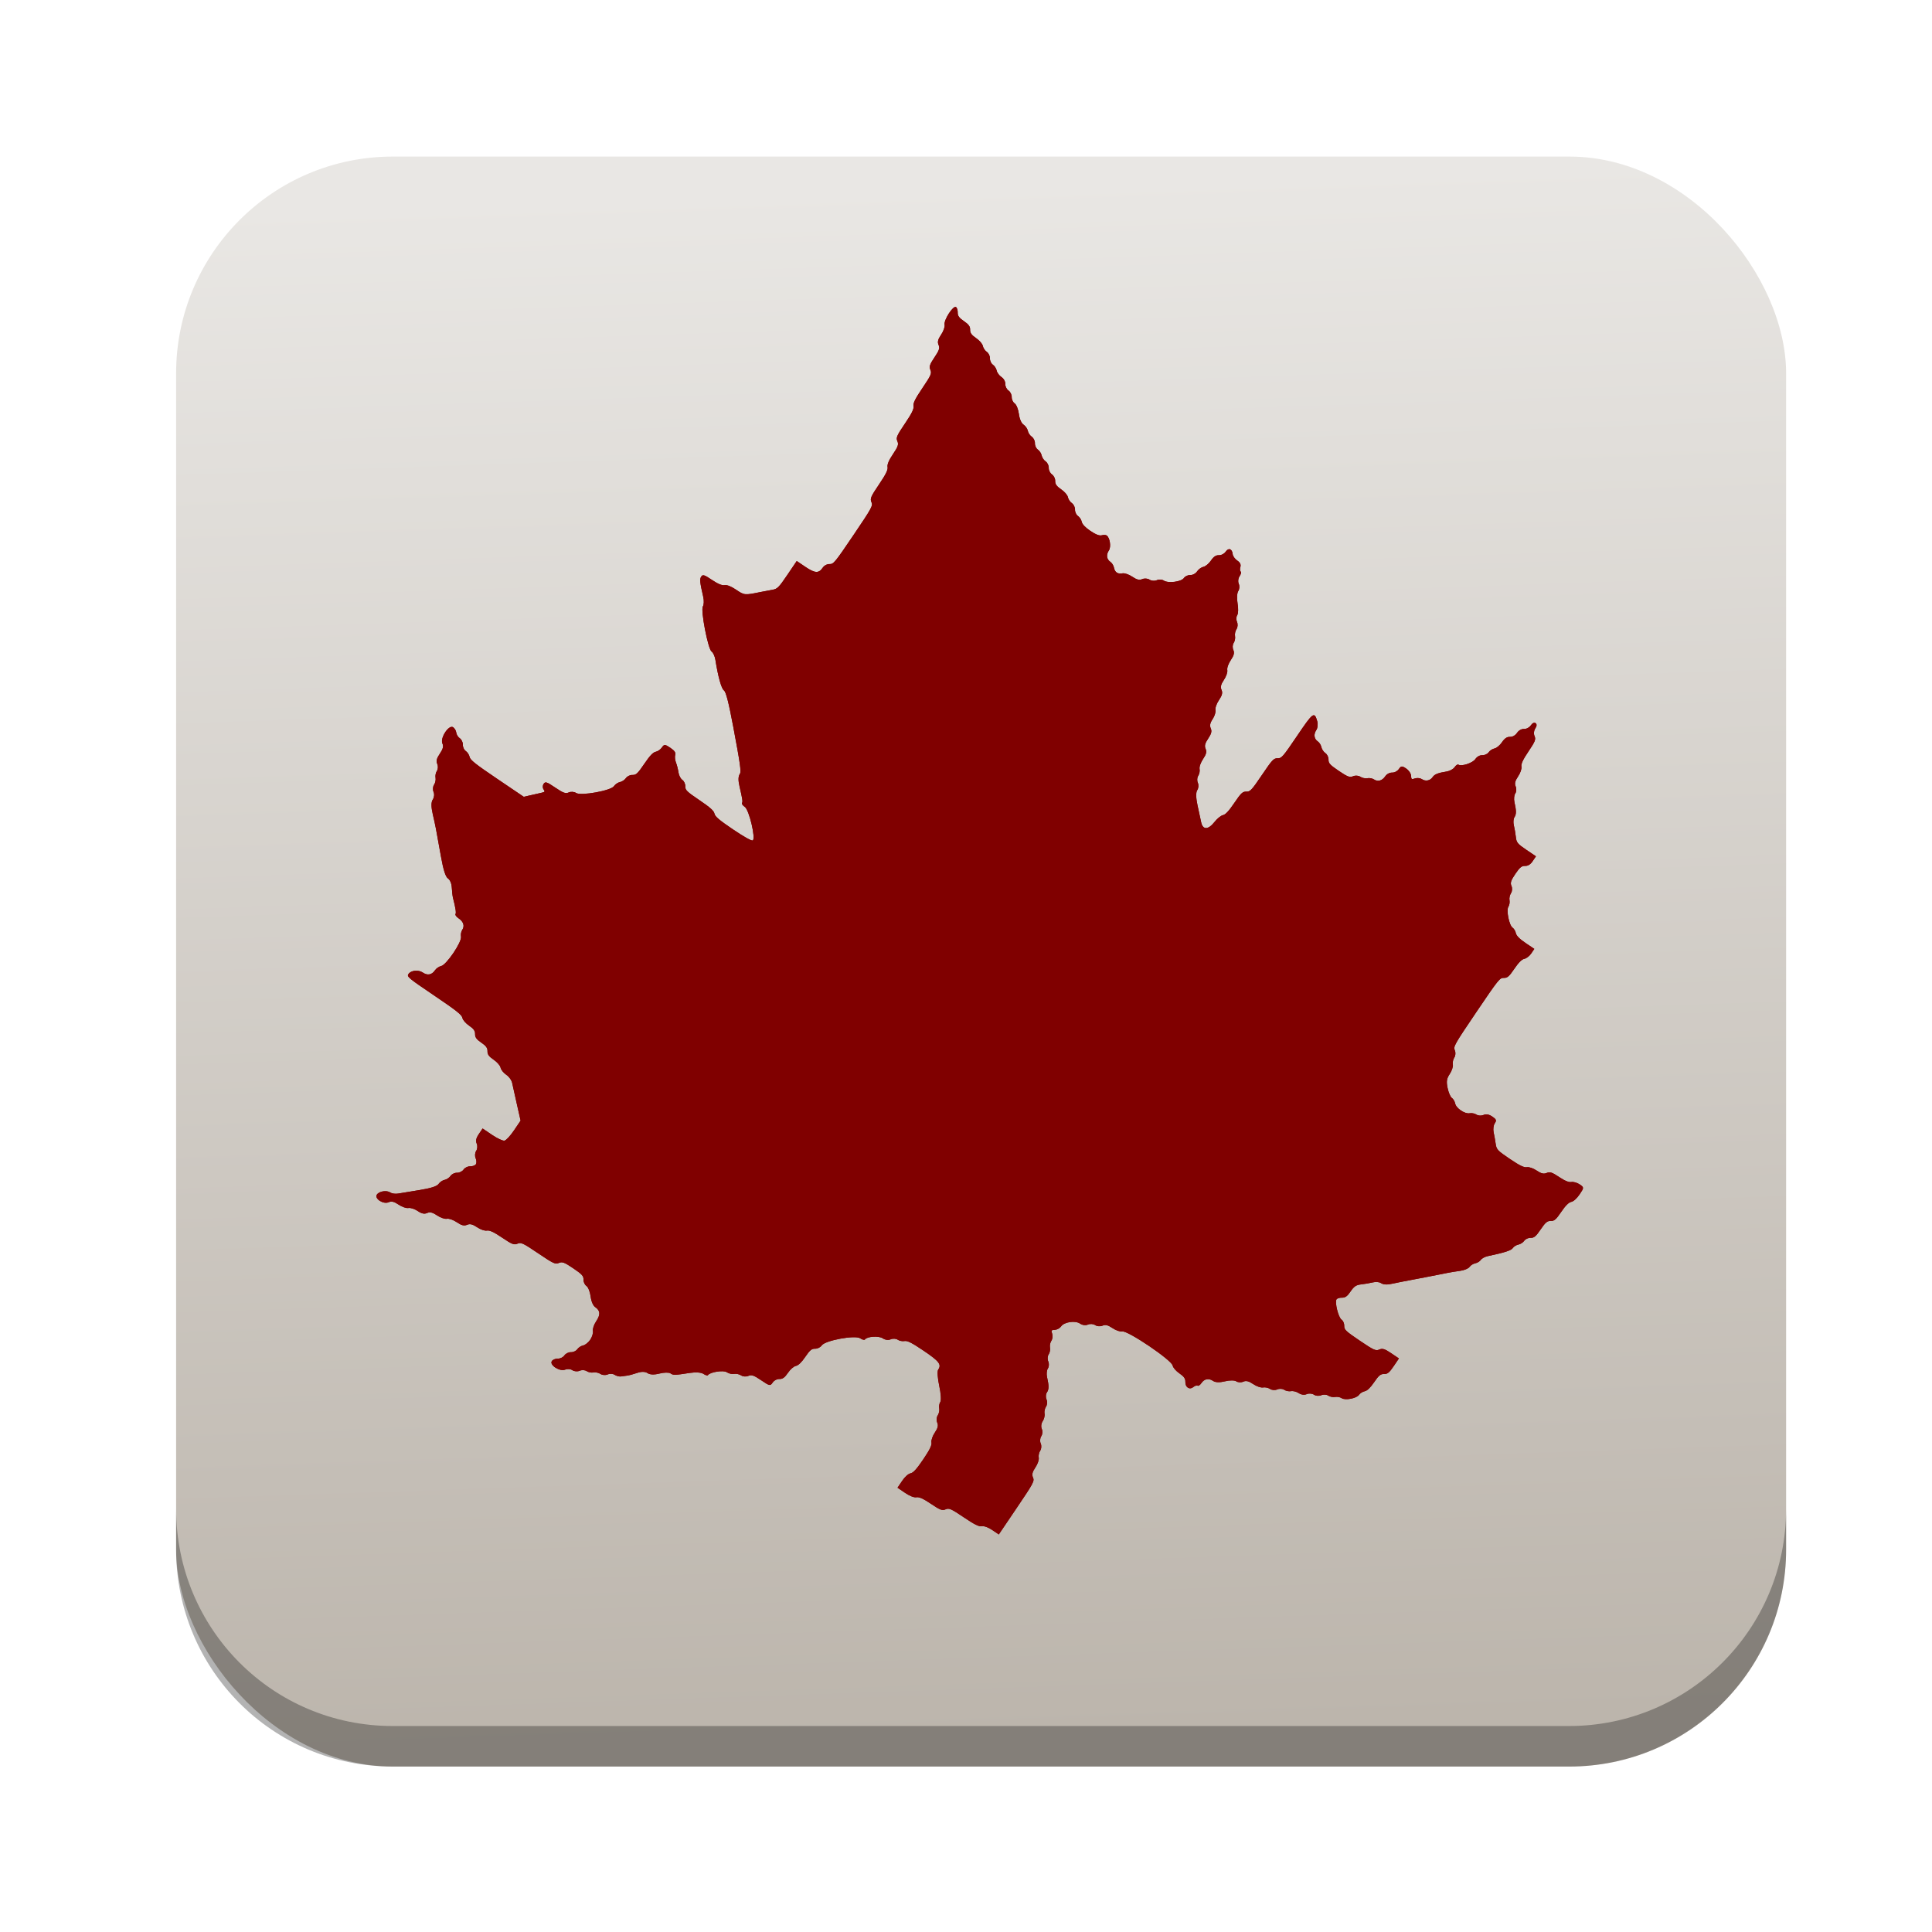 <svg height="96" width="96" xmlns="http://www.w3.org/2000/svg" xmlns:xlink="http://www.w3.org/1999/xlink" xmlns:sodipodi="http://sodipodi.sourceforge.net/DTD/sodipodi-0.dtd" xmlns:inkscape="http://www.inkscape.org/namespaces/inkscape">
 <defs>
  <linearGradient x1="53.06" x2="50.45" y1="1042.44" y2="965.46" gradientUnits="userSpaceOnUse" id="linearGradient5160" inkscape:collect="always">
   <stop stop-color="#bcb5ac"/>
   <stop stop-color="#e9e7e4" offset="1"/>
  </linearGradient>
  <path d="m 117.85,85.382 c 0.149,-0.066 0.377,-0.049 0.506,0.038 0.129,0.087 0.356,0.104 0.506,0.038 0.149,-0.066 0.368,-0.055 0.486,0.025 0.118,0.08 0.333,0.123 0.477,0.095 0.144,-0.028 0.365,0.019 0.49,0.104 0.125,0.085 0.35,0.1 0.499,0.034 0.149,-0.066 0.368,-0.055 0.486,0.025 0.118,0.08 0.32,0.131 0.448,0.113 0.128,-0.018 0.33,-0.045 0.448,-0.061 0.118,-0.016 0.424,-0.1 0.679,-0.186 0.299,-0.101 0.556,-0.094 0.722,0.018 0.163,0.111 0.466,0.121 0.827,0.028 0.313,-0.08 0.656,-0.087 0.763,-0.015 0.204,0.138 0.268,0.137 1.358,-0.03 0.406,-0.062 0.791,-0.034 0.942,0.068 0.141,0.095 0.282,0.135 0.313,0.089 0.147,-0.218 1.077,-0.363 1.311,-0.206 0.139,0.094 0.371,0.148 0.515,0.12 0.144,-0.028 0.365,0.019 0.49,0.104 0.125,0.085 0.35,0.1 0.499,0.034 0.222,-0.099 0.384,-0.044 0.895,0.302 0.596,0.403 0.632,0.41 0.8,0.163 0.099,-0.147 0.304,-0.255 0.472,-0.249 0.22,0.008 0.373,-0.102 0.591,-0.425 0.168,-0.249 0.408,-0.458 0.557,-0.487 0.17,-0.033 0.399,-0.254 0.654,-0.63 0.316,-0.467 0.45,-0.577 0.688,-0.569 0.163,0.006 0.37,-0.098 0.459,-0.23 0.236,-0.349 2.326,-0.735 2.68,-0.496 0.146,0.099 0.296,0.135 0.333,0.081 0.143,-0.212 0.966,-0.265 1.239,-0.08 0.17,0.115 0.391,0.143 0.554,0.071 0.149,-0.066 0.368,-0.055 0.486,0.025 0.118,0.08 0.333,0.123 0.477,0.095 0.199,-0.038 0.519,0.123 1.327,0.67 1.101,0.744 1.267,0.962 1.018,1.329 -0.07,0.104 -0.036,0.609 0.076,1.121 0.113,0.512 0.147,1.017 0.076,1.122 -0.071,0.105 -0.106,0.308 -0.078,0.452 0.028,0.144 -0.019,0.365 -0.104,0.49 -0.085,0.125 -0.1,0.35 -0.034,0.499 0.088,0.199 0.044,0.384 -0.166,0.694 -0.161,0.237 -0.264,0.538 -0.236,0.685 0.037,0.193 -0.113,0.503 -0.574,1.185 -0.461,0.681 -0.693,0.936 -0.886,0.973 -0.156,0.03 -0.392,0.242 -0.584,0.527 l -0.322,0.476 0.528,0.357 c 0.331,0.224 0.626,0.338 0.79,0.307 0.184,-0.035 0.484,0.1 1.011,0.456 0.636,0.43 0.79,0.488 1.02,0.386 0.24,-0.107 0.384,-0.044 1.267,0.553 0.747,0.505 1.062,0.661 1.258,0.623 0.154,-0.03 0.452,0.078 0.723,0.261 l 0.461,0.312 1.251,-1.85 c 1.175,-1.737 1.244,-1.867 1.131,-2.121 -0.088,-0.199 -0.044,-0.384 0.166,-0.694 0.161,-0.237 0.264,-0.538 0.236,-0.685 -0.028,-0.144 0.019,-0.365 0.104,-0.49 0.085,-0.125 0.1,-0.35 0.034,-0.499 -0.066,-0.149 -0.049,-0.377 0.038,-0.506 0.087,-0.129 0.104,-0.356 0.038,-0.506 -0.07,-0.157 -0.044,-0.384 0.06,-0.538 0.099,-0.147 0.158,-0.385 0.13,-0.529 -0.028,-0.144 0.019,-0.365 0.104,-0.49 0.085,-0.125 0.1,-0.35 0.034,-0.499 -0.066,-0.149 -0.056,-0.366 0.023,-0.483 0.151,-0.223 0.153,-0.461 0.012,-1.085 -0.047,-0.208 -0.02,-0.476 0.061,-0.595 0.081,-0.119 0.092,-0.339 0.026,-0.488 -0.066,-0.149 -0.055,-0.368 0.025,-0.486 0.08,-0.118 0.123,-0.333 0.095,-0.477 -0.028,-0.144 0.015,-0.359 0.095,-0.477 0.08,-0.118 0.107,-0.335 0.059,-0.48 -0.082,-0.252 -0.073,-0.266 0.192,-0.283 0.153,-0.01 0.345,-0.117 0.426,-0.237 0.21,-0.311 0.981,-0.427 1.319,-0.199 0.17,0.115 0.391,0.143 0.554,0.071 0.149,-0.066 0.377,-0.049 0.506,0.038 0.129,0.087 0.356,0.104 0.506,0.038 0.199,-0.088 0.384,-0.044 0.694,0.166 0.237,0.161 0.538,0.264 0.685,0.236 0.384,-0.074 3.438,1.992 3.512,2.376 0.028,0.147 0.236,0.388 0.474,0.548 0.31,0.21 0.42,0.365 0.412,0.583 -0.014,0.381 0.283,0.582 0.549,0.371 0.114,-0.09 0.251,-0.134 0.304,-0.098 0.053,0.036 0.17,-0.042 0.259,-0.174 0.208,-0.308 0.516,-0.365 0.83,-0.152 0.153,0.104 0.467,0.112 0.818,0.022 0.313,-0.08 0.667,-0.08 0.786,-3e-5 0.119,0.08 0.338,0.092 0.487,0.026 0.199,-0.088 0.384,-0.044 0.694,0.166 0.237,0.161 0.538,0.264 0.685,0.236 0.144,-0.028 0.365,0.019 0.49,0.104 0.125,0.085 0.35,0.1 0.499,0.034 0.149,-0.066 0.368,-0.055 0.486,0.025 0.118,0.08 0.333,0.123 0.477,0.095 0.144,-0.028 0.388,0.035 0.542,0.139 0.167,0.113 0.389,0.141 0.551,0.069 0.149,-0.066 0.377,-0.049 0.506,0.038 0.129,0.087 0.356,0.104 0.506,0.038 0.149,-0.066 0.368,-0.055 0.486,0.025 0.118,0.08 0.333,0.123 0.477,0.095 0.144,-0.028 0.35,0.009 0.458,0.082 0.254,0.171 1.046,0.018 1.218,-0.235 0.073,-0.108 0.251,-0.219 0.395,-0.247 0.17,-0.033 0.399,-0.254 0.654,-0.63 0.316,-0.467 0.45,-0.577 0.688,-0.569 0.235,0.009 0.373,-0.102 0.667,-0.537 l 0.371,-0.548 -0.548,-0.371 c -0.435,-0.294 -0.604,-0.346 -0.819,-0.25 -0.243,0.108 -0.384,0.044 -1.363,-0.618 -0.979,-0.662 -1.091,-0.769 -1.081,-1.035 0.006,-0.163 -0.078,-0.357 -0.187,-0.43 -0.222,-0.15 -0.485,-1.211 -0.351,-1.413 0.047,-0.072 0.22,-0.125 0.383,-0.119 0.221,0.008 0.373,-0.102 0.597,-0.434 0.239,-0.353 0.39,-0.454 0.736,-0.491 0.239,-0.025 0.601,-0.088 0.804,-0.138 0.203,-0.051 0.456,-0.033 0.563,0.039 0.188,0.127 0.453,0.137 0.9,0.032 0.224,-0.052 0.576,-0.121 1.559,-0.306 0.315,-0.059 0.748,-0.142 0.962,-0.185 0.214,-0.042 0.49,-0.096 0.612,-0.12 0.123,-0.024 0.396,-0.078 0.606,-0.121 0.211,-0.043 0.614,-0.109 0.896,-0.146 0.282,-0.037 0.575,-0.159 0.65,-0.271 0.075,-0.111 0.255,-0.225 0.399,-0.253 0.144,-0.028 0.319,-0.134 0.388,-0.237 0.069,-0.102 0.282,-0.219 0.474,-0.26 1.198,-0.254 1.64,-0.397 1.755,-0.566 0.071,-0.106 0.248,-0.215 0.392,-0.243 0.144,-0.028 0.327,-0.147 0.407,-0.265 0.08,-0.118 0.279,-0.21 0.442,-0.204 0.241,0.009 0.373,-0.102 0.702,-0.588 0.329,-0.486 0.461,-0.597 0.702,-0.588 0.244,0.009 0.373,-0.102 0.732,-0.634 0.294,-0.434 0.522,-0.661 0.698,-0.695 0.156,-0.03 0.392,-0.242 0.584,-0.527 0.313,-0.462 0.313,-0.483 0.002,-0.693 -0.176,-0.119 -0.438,-0.194 -0.582,-0.166 -0.171,0.033 -0.467,-0.088 -0.854,-0.35 -0.48,-0.324 -0.644,-0.378 -0.864,-0.28 -0.199,0.088 -0.384,0.044 -0.694,-0.166 -0.237,-0.161 -0.538,-0.264 -0.685,-0.236 -0.194,0.037 -0.504,-0.113 -1.188,-0.576 -0.859,-0.581 -0.931,-0.657 -0.986,-1.052 -0.033,-0.234 -0.097,-0.597 -0.143,-0.807 -0.046,-0.21 -0.01,-0.491 0.08,-0.624 0.138,-0.203 0.11,-0.278 -0.176,-0.471 -0.227,-0.153 -0.43,-0.19 -0.611,-0.109 -0.149,0.066 -0.368,0.055 -0.486,-0.025 -0.118,-0.08 -0.333,-0.123 -0.477,-0.095 -0.338,0.065 -0.947,-0.347 -1.012,-0.684 -0.028,-0.144 -0.131,-0.316 -0.229,-0.383 -0.098,-0.066 -0.232,-0.379 -0.298,-0.695 -0.094,-0.453 -0.063,-0.659 0.149,-0.973 0.147,-0.22 0.245,-0.517 0.218,-0.661 -0.028,-0.144 0.019,-0.365 0.104,-0.49 0.085,-0.125 0.1,-0.35 0.034,-0.499 -0.115,-0.258 -0.044,-0.384 1.499,-2.665 1.543,-2.281 1.633,-2.394 1.916,-2.383 0.244,0.009 0.373,-0.102 0.732,-0.634 0.294,-0.434 0.522,-0.661 0.698,-0.695 0.144,-0.028 0.359,-0.195 0.478,-0.371 l 0.216,-0.32 -0.618,-0.418 c -0.41,-0.277 -0.635,-0.506 -0.668,-0.68 -0.028,-0.144 -0.131,-0.316 -0.229,-0.383 -0.239,-0.162 -0.45,-1.221 -0.29,-1.46 0.07,-0.105 0.104,-0.308 0.077,-0.452 -0.028,-0.144 0.019,-0.365 0.104,-0.49 0.085,-0.125 0.1,-0.35 0.034,-0.499 -0.097,-0.217 -0.044,-0.384 0.266,-0.842 0.31,-0.458 0.445,-0.569 0.683,-0.56 0.198,0.007 0.373,-0.102 0.526,-0.329 l 0.23,-0.34 -0.678,-0.458 c -0.606,-0.41 -0.683,-0.505 -0.724,-0.894 -0.025,-0.239 -0.088,-0.601 -0.138,-0.804 -0.051,-0.203 -0.033,-0.456 0.039,-0.563 0.139,-0.206 0.139,-0.453 3.8e-4,-1.067 -0.047,-0.208 -0.02,-0.476 0.061,-0.595 0.081,-0.119 0.092,-0.339 0.026,-0.488 -0.088,-0.199 -0.044,-0.384 0.166,-0.694 0.161,-0.237 0.264,-0.538 0.236,-0.685 -0.036,-0.187 0.104,-0.49 0.491,-1.063 0.465,-0.688 0.525,-0.839 0.421,-1.072 -0.068,-0.153 -0.044,-0.384 0.055,-0.531 0.109,-0.161 0.116,-0.3 0.019,-0.365 -0.097,-0.066 -0.223,-0.008 -0.332,0.154 -0.099,0.147 -0.304,0.255 -0.472,0.249 -0.18,-0.007 -0.373,0.102 -0.49,0.276 -0.118,0.174 -0.31,0.282 -0.49,0.276 -0.209,-0.008 -0.373,0.102 -0.556,0.373 -0.143,0.211 -0.378,0.407 -0.522,0.435 -0.144,0.028 -0.327,0.147 -0.407,0.265 -0.08,0.118 -0.279,0.21 -0.442,0.204 -0.178,-0.007 -0.373,0.102 -0.488,0.272 -0.185,0.273 -0.968,0.53 -1.18,0.387 -0.055,-0.037 -0.173,0.041 -0.263,0.174 -0.09,0.133 -0.336,0.269 -0.547,0.303 -0.62,0.099 -0.851,0.192 -0.989,0.395 -0.168,0.249 -0.496,0.308 -0.751,0.136 -0.111,-0.075 -0.321,-0.098 -0.467,-0.05 -0.252,0.082 -0.266,0.073 -0.283,-0.192 -0.011,-0.16 -0.157,-0.372 -0.345,-0.499 -0.279,-0.189 -0.353,-0.183 -0.503,0.038 -0.099,0.147 -0.304,0.255 -0.472,0.249 -0.171,-0.006 -0.373,0.102 -0.477,0.256 -0.213,0.315 -0.523,0.399 -0.794,0.216 -0.107,-0.072 -0.313,-0.109 -0.457,-0.081 -0.144,0.028 -0.365,-0.019 -0.49,-0.104 -0.125,-0.085 -0.35,-0.1 -0.499,-0.034 -0.229,0.102 -0.384,0.044 -0.998,-0.372 -0.615,-0.416 -0.726,-0.538 -0.717,-0.788 0.006,-0.163 -0.092,-0.366 -0.217,-0.451 -0.125,-0.085 -0.251,-0.272 -0.279,-0.416 -0.028,-0.144 -0.138,-0.321 -0.246,-0.394 -0.266,-0.18 -0.309,-0.501 -0.107,-0.8 0.093,-0.137 0.122,-0.408 0.066,-0.603 -0.203,-0.704 -0.285,-0.645 -1.414,1.024 -0.98,1.449 -1.078,1.561 -1.353,1.551 -0.268,-0.01 -0.373,0.102 -1.089,1.161 -0.716,1.059 -0.821,1.171 -1.089,1.161 -0.255,-0.009 -0.373,0.102 -0.838,0.79 -0.377,0.557 -0.618,0.816 -0.792,0.849 -0.138,0.027 -0.401,0.239 -0.585,0.473 -0.441,0.559 -0.817,0.567 -0.933,0.02 -0.045,-0.212 -0.161,-0.749 -0.257,-1.193 -0.109,-0.503 -0.115,-0.897 -0.014,-1.045 0.089,-0.131 0.107,-0.36 0.041,-0.509 -0.066,-0.149 -0.055,-0.368 0.025,-0.486 0.08,-0.118 0.123,-0.333 0.095,-0.477 -0.029,-0.149 0.076,-0.449 0.245,-0.698 0.219,-0.323 0.264,-0.506 0.175,-0.707 -0.09,-0.202 -0.044,-0.384 0.179,-0.714 0.223,-0.33 0.269,-0.512 0.179,-0.714 -0.084,-0.189 -0.044,-0.384 0.131,-0.642 0.138,-0.204 0.228,-0.489 0.2,-0.633 -0.029,-0.149 0.076,-0.449 0.245,-0.698 0.219,-0.323 0.264,-0.506 0.175,-0.707 -0.088,-0.199 -0.044,-0.384 0.166,-0.694 0.161,-0.237 0.264,-0.538 0.236,-0.685 -0.029,-0.149 0.076,-0.449 0.245,-0.698 0.219,-0.323 0.264,-0.506 0.175,-0.707 -0.066,-0.149 -0.055,-0.368 0.025,-0.486 0.08,-0.118 0.123,-0.333 0.095,-0.477 -0.028,-0.144 0.019,-0.365 0.104,-0.49 0.085,-0.125 0.1,-0.35 0.034,-0.499 -0.066,-0.149 -0.06,-0.36 0.014,-0.47 0.074,-0.109 0.085,-0.478 0.024,-0.821 -0.061,-0.342 -0.04,-0.727 0.047,-0.856 0.087,-0.128 0.104,-0.355 0.038,-0.504 -0.068,-0.153 -0.044,-0.384 0.055,-0.531 0.097,-0.143 0.132,-0.289 0.078,-0.325 -0.053,-0.036 -0.064,-0.18 -0.022,-0.319 0.051,-0.174 -0.017,-0.315 -0.218,-0.451 -0.161,-0.109 -0.304,-0.308 -0.317,-0.442 -0.037,-0.378 -0.289,-0.47 -0.487,-0.179 -0.099,0.147 -0.304,0.255 -0.472,0.249 -0.209,-0.008 -0.373,0.102 -0.556,0.373 -0.143,0.211 -0.378,0.407 -0.522,0.435 -0.144,0.028 -0.343,0.171 -0.443,0.318 -0.104,0.154 -0.306,0.262 -0.477,0.256 -0.163,-0.006 -0.363,0.088 -0.445,0.209 -0.179,0.264 -1.1,0.38 -1.402,0.176 -0.118,-0.08 -0.337,-0.091 -0.486,-0.025 -0.149,0.066 -0.377,0.049 -0.506,-0.038 -0.129,-0.087 -0.356,-0.104 -0.506,-0.038 -0.199,0.088 -0.384,0.044 -0.694,-0.166 -0.237,-0.161 -0.538,-0.264 -0.685,-0.236 -0.333,0.064 -0.531,-0.07 -0.595,-0.403 -0.028,-0.144 -0.138,-0.321 -0.246,-0.394 -0.266,-0.18 -0.309,-0.501 -0.107,-0.8 0.166,-0.245 0.074,-0.878 -0.151,-1.04 -0.063,-0.046 -0.221,-0.052 -0.35,-0.014 -0.155,0.045 -0.424,-0.059 -0.788,-0.305 -0.352,-0.238 -0.571,-0.469 -0.603,-0.636 -0.028,-0.144 -0.147,-0.327 -0.265,-0.407 -0.118,-0.08 -0.21,-0.279 -0.204,-0.442 0.006,-0.163 -0.092,-0.366 -0.217,-0.451 -0.125,-0.085 -0.251,-0.272 -0.278,-0.416 -0.028,-0.147 -0.236,-0.388 -0.474,-0.548 -0.31,-0.21 -0.42,-0.365 -0.412,-0.583 0.006,-0.163 -0.095,-0.368 -0.224,-0.455 -0.129,-0.087 -0.23,-0.292 -0.224,-0.455 0.006,-0.163 -0.092,-0.366 -0.217,-0.451 -0.125,-0.085 -0.251,-0.272 -0.278,-0.416 -0.028,-0.144 -0.147,-0.327 -0.265,-0.407 -0.118,-0.08 -0.21,-0.279 -0.204,-0.442 0.006,-0.163 -0.092,-0.366 -0.217,-0.451 -0.125,-0.085 -0.251,-0.272 -0.278,-0.416 -0.028,-0.144 -0.162,-0.338 -0.299,-0.43 -0.153,-0.104 -0.278,-0.392 -0.325,-0.751 -0.042,-0.321 -0.174,-0.649 -0.293,-0.729 -0.119,-0.08 -0.211,-0.28 -0.206,-0.443 0.006,-0.163 -0.095,-0.368 -0.224,-0.455 -0.129,-0.087 -0.23,-0.292 -0.224,-0.455 0.006,-0.177 -0.102,-0.373 -0.269,-0.486 -0.154,-0.104 -0.303,-0.307 -0.331,-0.451 -0.028,-0.144 -0.147,-0.327 -0.265,-0.407 -0.118,-0.08 -0.21,-0.279 -0.204,-0.442 0.006,-0.163 -0.092,-0.366 -0.217,-0.451 -0.125,-0.085 -0.251,-0.272 -0.279,-0.416 -0.028,-0.147 -0.236,-0.388 -0.474,-0.548 -0.31,-0.21 -0.42,-0.365 -0.412,-0.583 0.008,-0.221 -0.102,-0.373 -0.432,-0.596 -0.33,-0.223 -0.44,-0.375 -0.432,-0.596 0.006,-0.163 -0.048,-0.336 -0.12,-0.385 -0.194,-0.131 -0.86,0.897 -0.795,1.23 0.029,0.149 -0.076,0.449 -0.245,0.698 -0.219,0.323 -0.264,0.506 -0.175,0.707 0.098,0.22 0.044,0.384 -0.285,0.87 -0.329,0.486 -0.383,0.65 -0.285,0.87 0.107,0.24 0.044,0.384 -0.553,1.267 -0.505,0.747 -0.661,1.062 -0.623,1.258 0.038,0.195 -0.115,0.507 -0.597,1.219 -0.571,0.844 -0.633,0.989 -0.527,1.228 0.099,0.223 0.044,0.384 -0.307,0.903 -0.286,0.423 -0.41,0.718 -0.377,0.894 0.038,0.195 -0.115,0.507 -0.597,1.219 -0.571,0.844 -0.633,0.989 -0.527,1.228 0.114,0.256 0.044,0.384 -1.252,2.301 -1.296,1.917 -1.389,2.029 -1.669,2.019 -0.171,-0.006 -0.373,0.102 -0.477,0.256 -0.272,0.402 -0.539,0.388 -1.204,-0.061 l -0.604,-0.409 -0.657,0.971 c -0.589,0.871 -0.696,0.978 -1.042,1.036 -0.212,0.036 -0.584,0.106 -0.827,0.156 -1.103,0.227 -1.128,0.225 -1.693,-0.158 -0.351,-0.237 -0.646,-0.354 -0.813,-0.322 -0.174,0.034 -0.469,-0.09 -0.88,-0.367 -0.522,-0.353 -0.637,-0.389 -0.742,-0.233 -0.119,0.176 -0.099,0.382 0.139,1.422 0.058,0.254 0.046,0.549 -0.025,0.655 -0.171,0.253 0.355,2.981 0.607,3.151 0.107,0.072 0.226,0.331 0.264,0.575 0.181,1.155 0.42,2.014 0.594,2.131 0.141,0.095 0.33,0.833 0.649,2.526 0.489,2.596 0.566,3.142 0.463,3.294 -0.117,0.173 -0.124,0.445 -0.021,0.884 0.203,0.87 0.23,1.052 0.171,1.14 -0.037,0.055 0.05,0.179 0.194,0.276 0.304,0.206 0.781,2.233 0.55,2.337 -0.088,0.039 -0.621,-0.259 -1.379,-0.772 -0.96,-0.649 -1.248,-0.895 -1.287,-1.098 -0.038,-0.196 -0.3,-0.431 -1.047,-0.936 -0.883,-0.597 -0.995,-0.707 -0.985,-0.97 0.006,-0.163 -0.087,-0.362 -0.206,-0.443 -0.119,-0.081 -0.24,-0.316 -0.269,-0.524 -0.029,-0.207 -0.107,-0.515 -0.173,-0.683 -0.067,-0.168 -0.091,-0.407 -0.055,-0.53 0.049,-0.165 -0.042,-0.298 -0.343,-0.502 -0.364,-0.246 -0.429,-0.249 -0.581,-0.024 -0.094,0.139 -0.289,0.276 -0.433,0.304 -0.187,0.036 -0.415,0.277 -0.795,0.838 -0.457,0.675 -0.575,0.786 -0.829,0.777 -0.163,-0.006 -0.366,0.092 -0.451,0.217 -0.085,0.125 -0.272,0.251 -0.416,0.279 -0.144,0.028 -0.334,0.157 -0.422,0.287 -0.213,0.315 -2.316,0.691 -2.639,0.472 -0.128,-0.087 -0.355,-0.104 -0.504,-0.037 -0.226,0.1 -0.384,0.044 -0.947,-0.337 -0.594,-0.402 -0.692,-0.433 -0.81,-0.26 -0.073,0.108 -0.076,0.279 -0.006,0.379 0.117,0.168 0.105,0.187 -0.164,0.247 -0.16,0.036 -0.498,0.113 -0.752,0.171 l -0.461,0.105 -1.863,-1.26 c -1.517,-1.026 -1.872,-1.309 -1.913,-1.522 -0.028,-0.144 -0.147,-0.327 -0.265,-0.407 -0.118,-0.08 -0.21,-0.279 -0.204,-0.442 0.006,-0.163 -0.089,-0.364 -0.212,-0.447 -0.122,-0.083 -0.233,-0.26 -0.247,-0.395 -0.013,-0.134 -0.112,-0.304 -0.22,-0.376 -0.295,-0.199 -0.917,0.744 -0.746,1.13 0.09,0.202 0.044,0.384 -0.179,0.714 -0.223,0.33 -0.269,0.512 -0.179,0.714 0.066,0.149 0.055,0.368 -0.025,0.486 -0.08,0.118 -0.123,0.333 -0.095,0.477 0.028,0.144 -0.019,0.365 -0.104,0.49 -0.085,0.125 -0.1,0.35 -0.034,0.499 0.068,0.153 0.044,0.384 -0.055,0.531 -0.118,0.174 -0.118,0.511 7.6e-4,1.024 0.192,0.831 0.201,0.879 0.565,2.921 0.17,0.953 0.323,1.438 0.49,1.551 0.15,0.101 0.254,0.353 0.271,0.654 0.015,0.269 0.052,0.584 0.082,0.701 0.182,0.71 0.233,1.047 0.174,1.135 -0.037,0.055 0.064,0.188 0.224,0.297 0.338,0.229 0.429,0.534 0.241,0.811 -0.072,0.107 -0.109,0.313 -0.081,0.457 0.072,0.371 -1.018,1.982 -1.389,2.054 -0.144,0.028 -0.337,0.162 -0.429,0.298 -0.215,0.318 -0.519,0.373 -0.844,0.154 -0.312,-0.211 -0.824,-0.157 -1.002,0.105 -0.122,0.18 -0.007,0.276 1.79,1.491 1.567,1.06 1.929,1.347 1.97,1.56 0.028,0.147 0.236,0.388 0.474,0.548 0.31,0.21 0.42,0.365 0.412,0.583 -0.008,0.221 0.102,0.373 0.432,0.596 0.33,0.223 0.44,0.375 0.432,0.596 -0.008,0.22 0.102,0.373 0.425,0.591 0.249,0.168 0.458,0.408 0.487,0.557 0.028,0.144 0.205,0.366 0.393,0.493 0.199,0.134 0.373,0.377 0.416,0.579 0.041,0.191 0.189,0.859 0.33,1.484 l 0.257,1.136 -0.458,0.677 c -0.262,0.388 -0.548,0.695 -0.668,0.718 -0.119,0.023 -0.494,-0.152 -0.866,-0.403 l -0.656,-0.444 -0.265,0.392 c -0.189,0.279 -0.23,0.47 -0.145,0.663 0.066,0.149 0.049,0.377 -0.038,0.506 -0.087,0.129 -0.104,0.356 -0.038,0.506 0.066,0.149 0.073,0.341 0.016,0.426 -0.057,0.085 -0.238,0.15 -0.401,0.144 -0.163,-0.006 -0.368,0.095 -0.455,0.224 -0.087,0.129 -0.292,0.23 -0.455,0.224 -0.163,-0.006 -0.366,0.092 -0.451,0.217 -0.085,0.125 -0.272,0.251 -0.416,0.279 -0.144,0.028 -0.334,0.157 -0.422,0.287 -0.107,0.158 -0.544,0.298 -1.31,0.421 -0.632,0.101 -1.307,0.212 -1.5,0.246 -0.193,0.034 -0.439,0.002 -0.547,-0.072 -0.259,-0.175 -0.778,-0.095 -0.941,0.146 -0.189,0.28 0.452,0.695 0.82,0.531 0.199,-0.088 0.384,-0.044 0.694,0.166 0.237,0.161 0.538,0.264 0.685,0.236 0.144,-0.028 0.435,0.066 0.646,0.209 0.271,0.184 0.464,0.225 0.655,0.14 0.199,-0.088 0.384,-0.044 0.694,0.166 0.237,0.161 0.538,0.264 0.685,0.236 0.149,-0.029 0.449,0.076 0.698,0.245 0.323,0.219 0.506,0.264 0.707,0.175 0.199,-0.088 0.384,-0.044 0.694,0.166 0.237,0.161 0.538,0.264 0.685,0.236 0.187,-0.036 0.49,0.104 1.063,0.491 0.688,0.465 0.839,0.525 1.072,0.421 0.245,-0.109 0.384,-0.044 1.443,0.672 1.059,0.716 1.198,0.781 1.443,0.672 0.229,-0.102 0.384,-0.044 0.998,0.372 0.615,0.416 0.726,0.538 0.717,0.788 -0.006,0.163 0.086,0.362 0.205,0.443 0.119,0.08 0.25,0.409 0.292,0.729 0.047,0.359 0.172,0.647 0.325,0.751 0.354,0.239 0.37,0.527 0.057,0.99 -0.15,0.222 -0.25,0.521 -0.222,0.665 0.028,0.144 -0.056,0.419 -0.186,0.612 -0.13,0.192 -0.354,0.372 -0.498,0.4 -0.144,0.028 -0.327,0.147 -0.407,0.265 -0.08,0.118 -0.279,0.21 -0.442,0.204 -0.163,-0.006 -0.368,0.095 -0.455,0.224 -0.087,0.129 -0.292,0.23 -0.455,0.224 -0.163,-0.006 -0.352,0.072 -0.42,0.172 -0.187,0.276 0.564,0.755 0.93,0.593 z" id="SVGCleanerId_0"/>
 </defs>
 <g inkscape:label="Layer 1" inkscape:groupmode="layer" transform="matrix(1 0 0 1 0 -956.36)">
  <rect x="8.751" rx="10.769" y="964.14" fill="url(#linearGradient5160)" fill-opacity="1" stroke="none" height="80" width="80"/>
  <path d="m 8.751,1031.335 0,2.013 c 0,5.966 4.793,10.79 10.759,10.79 l 58.451,0 c 5.966,0 10.79,-4.824 10.79,-10.79 l 0,-2.013 c 0,5.966 -4.825,10.79 -10.79,10.79 l -58.451,0 c -5.966,0 -10.759,-4.824 -10.759,-10.79 z" fill="#000000" fill-opacity="1" stroke="none" opacity="0.3" inkscape:connector-curvature="0"/>
  <g fill="#800000" transform="matrix(0.713 0 0 0.713 -55.945 963.54)">
   <use xlink:href="#SVGCleanerId_0" inkscape:connector-curvature="0"/>
   <use xlink:href="#SVGCleanerId_0" inkscape:connector-curvature="0"/>
  </g>
 </g>
</svg>
